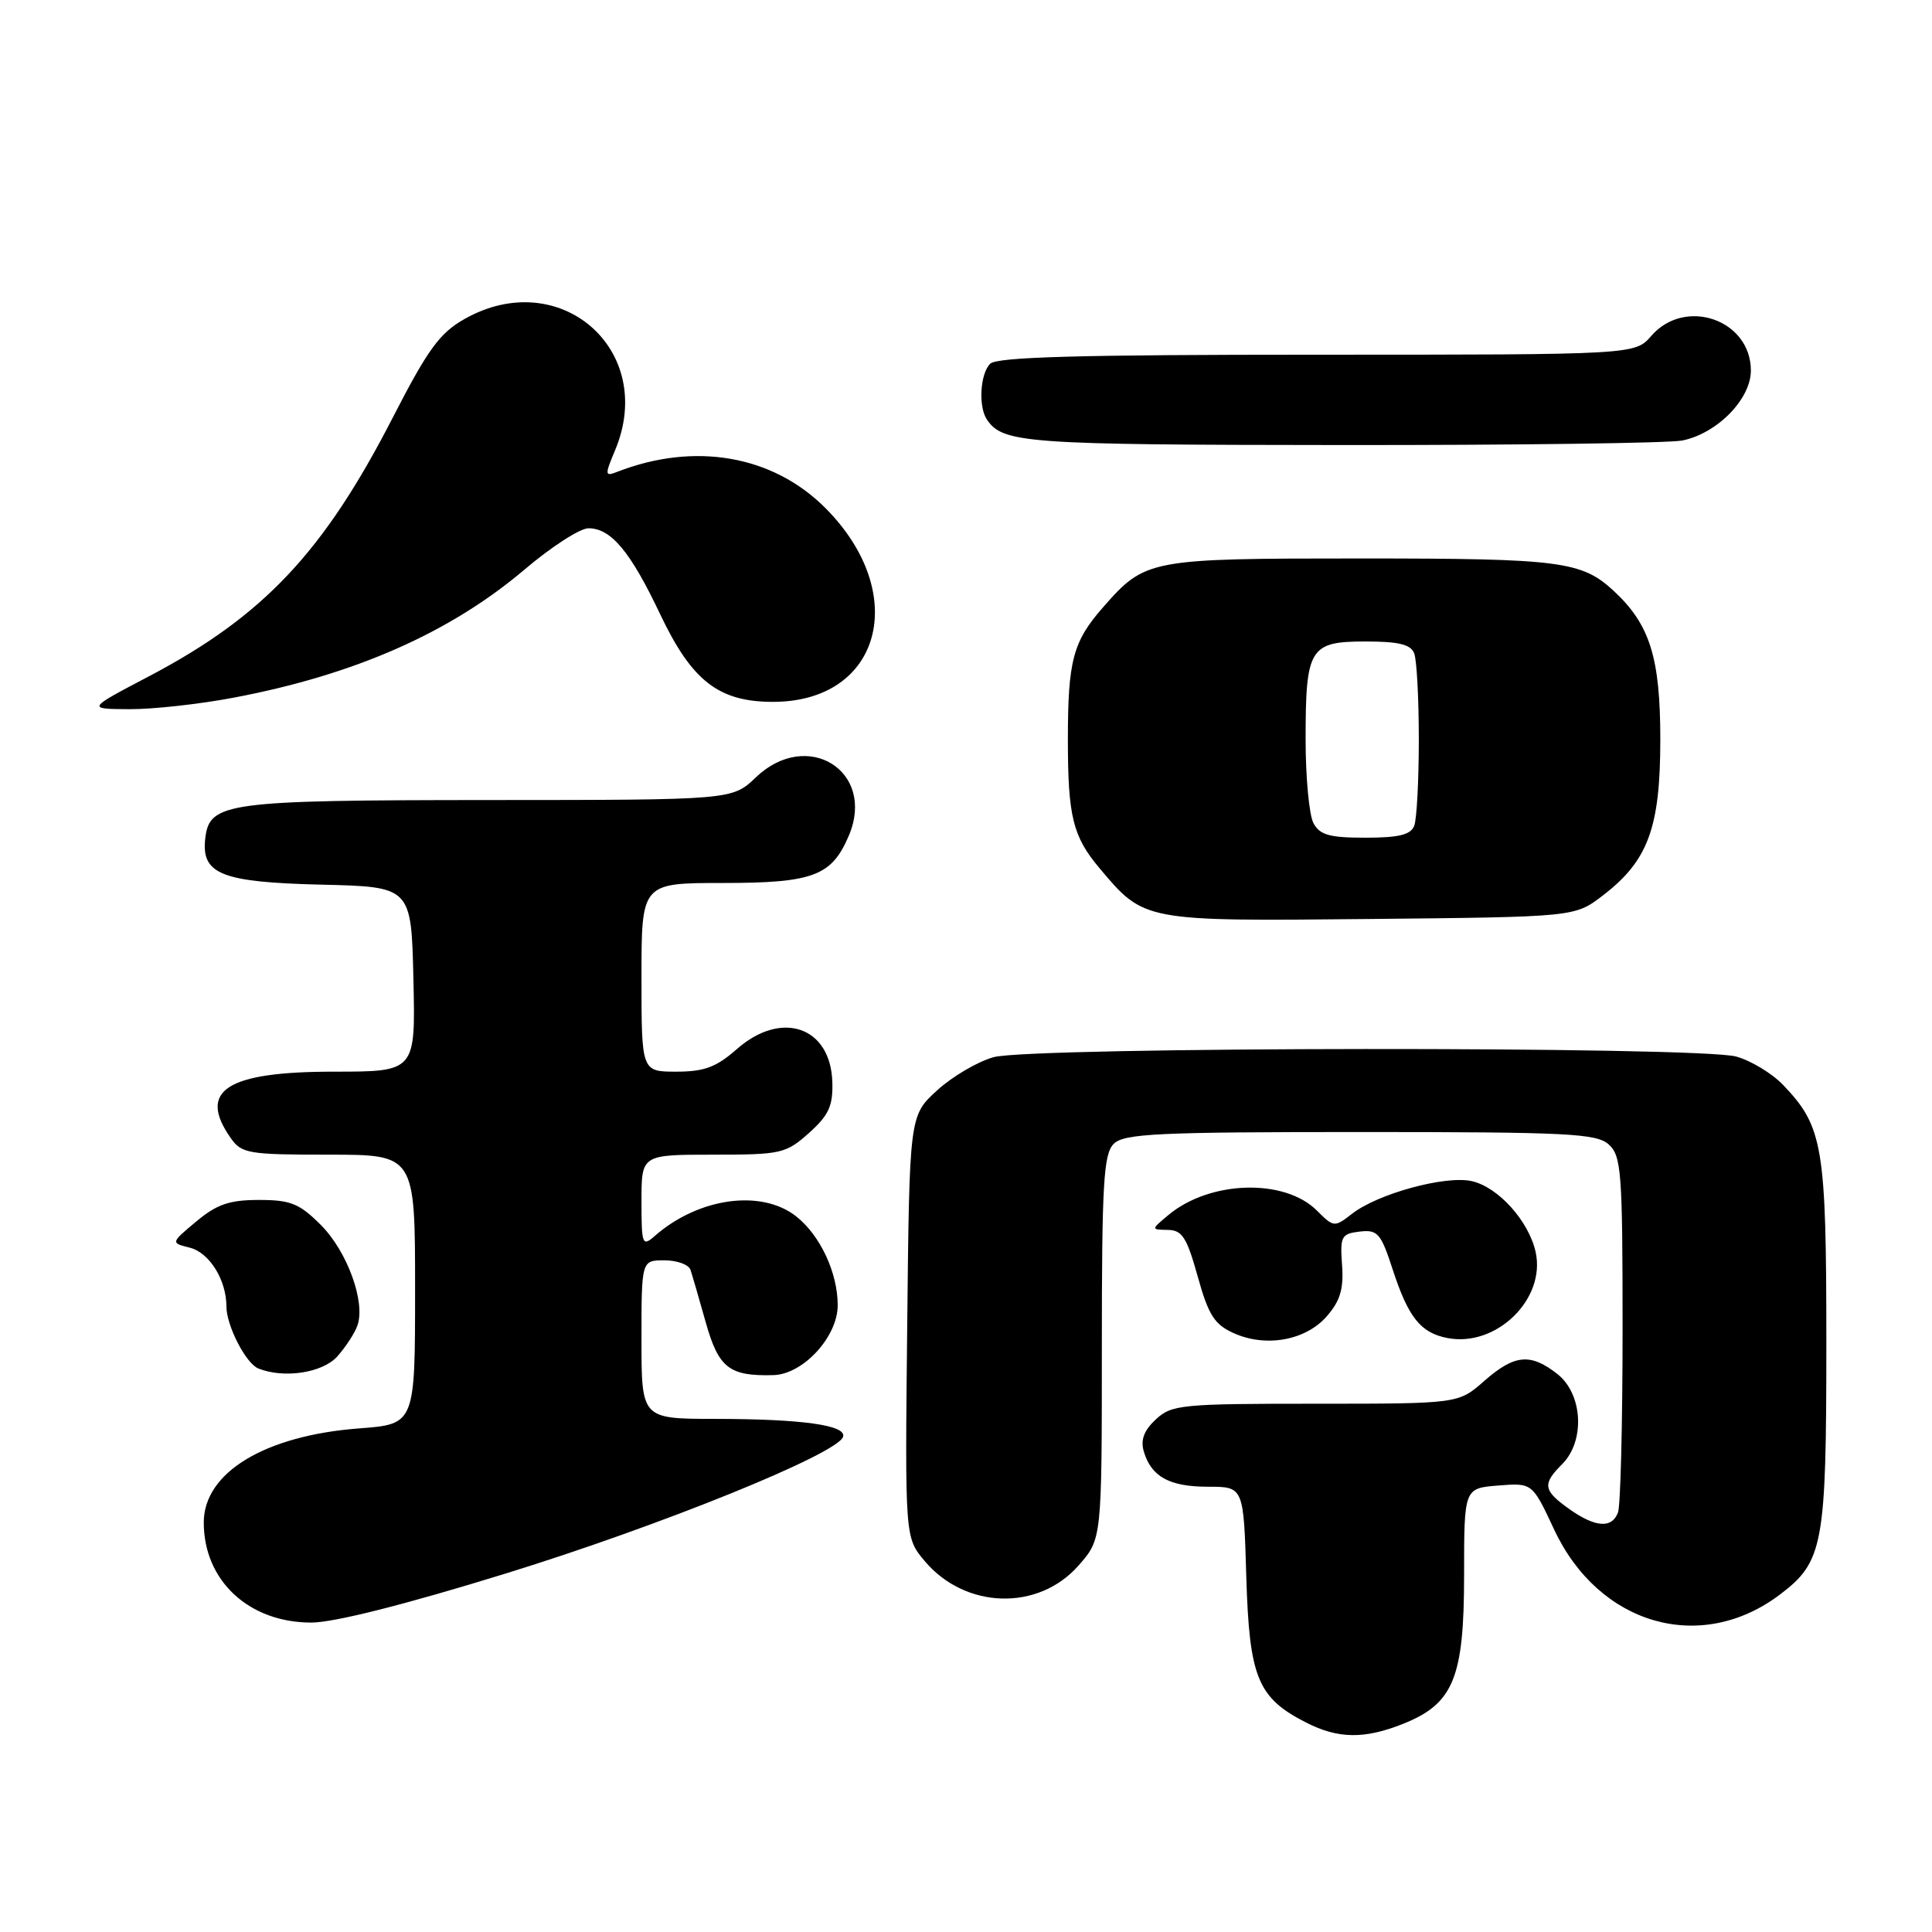 <?xml version="1.0" encoding="UTF-8" standalone="no"?>
<!DOCTYPE svg PUBLIC "-//W3C//DTD SVG 1.1//EN" "http://www.w3.org/Graphics/SVG/1.1/DTD/svg11.dtd" >
<svg xmlns="http://www.w3.org/2000/svg" xmlns:xlink="http://www.w3.org/1999/xlink" version="1.1" viewBox="0 0 256 256">
 <g >
 <path fill="currentColor"
d=" M 185.96 228.40 C 192.60 225.74 194.00 222.31 194.00 208.73 C 194.00 197.20 194.00 197.20 198.52 196.84 C 203.04 196.48 203.04 196.48 205.93 202.67 C 211.86 215.34 225.36 219.22 235.86 211.28 C 241.60 206.93 242.00 204.74 242.00 178.00 C 242.00 151.86 241.57 149.29 236.25 143.74 C 234.80 142.23 232.01 140.54 230.06 140.00 C 225.08 138.62 136.67 138.69 131.66 140.08 C 129.54 140.67 126.17 142.65 124.16 144.49 C 120.50 147.84 120.50 147.84 120.21 175.79 C 119.91 203.74 119.91 203.74 122.53 206.85 C 127.90 213.23 137.59 213.51 142.92 207.43 C 146.00 203.93 146.00 203.93 146.00 178.54 C 146.00 156.78 146.23 152.92 147.57 151.57 C 148.93 150.21 153.30 150.00 180.24 150.00 C 207.78 150.00 211.55 150.19 213.17 151.65 C 214.84 153.17 215.00 155.29 215.00 176.07 C 215.00 188.59 214.73 199.55 214.39 200.42 C 213.57 202.57 211.38 202.40 207.90 199.93 C 204.47 197.48 204.34 196.66 207.00 194.00 C 210.06 190.94 209.73 184.72 206.37 182.07 C 202.79 179.26 200.68 179.46 196.65 183.00 C 193.24 186.00 193.24 186.00 174.31 186.00 C 156.52 186.00 155.24 186.13 153.15 188.08 C 151.58 189.54 151.11 190.80 151.56 192.33 C 152.55 195.68 154.96 197.00 160.09 197.00 C 164.79 197.00 164.79 197.00 165.14 208.93 C 165.54 222.30 166.64 224.97 173.07 228.25 C 177.33 230.42 180.81 230.46 185.96 228.40 Z  M 67.07 208.48 C 87.52 202.16 110.96 192.66 111.71 190.39 C 112.22 188.85 106.32 188.02 94.75 188.01 C 85.00 188.00 85.00 188.00 85.00 177.50 C 85.00 167.00 85.00 167.00 88.03 167.00 C 89.70 167.00 91.25 167.56 91.49 168.25 C 91.72 168.94 92.63 172.07 93.51 175.20 C 95.22 181.28 96.62 182.37 102.50 182.21 C 106.43 182.09 111.00 177.13 111.00 172.95 C 111.00 168.64 108.68 163.68 105.49 161.17 C 100.87 157.54 92.54 158.70 86.75 163.78 C 85.11 165.22 85.00 164.93 85.00 159.15 C 85.00 153.00 85.00 153.00 94.48 153.00 C 103.52 153.00 104.12 152.86 107.19 150.13 C 109.81 147.78 110.38 146.55 110.29 143.41 C 110.09 136.06 103.58 133.79 97.65 139.00 C 94.91 141.41 93.32 142.00 89.62 142.00 C 85.00 142.00 85.00 142.00 85.00 129.50 C 85.00 117.00 85.00 117.00 95.78 117.00 C 107.77 117.00 110.22 116.07 112.49 110.69 C 116.07 102.17 106.97 96.49 100.16 103.00 C 97.02 106.00 97.02 106.00 64.76 106.01 C 29.94 106.03 27.76 106.32 27.20 111.08 C 26.64 115.83 29.32 116.90 42.54 117.22 C 54.50 117.50 54.50 117.50 54.78 129.75 C 55.06 142.00 55.06 142.00 44.25 142.00 C 30.03 142.00 26.15 144.48 30.56 150.78 C 32.01 152.85 32.87 153.00 43.56 153.00 C 55.00 153.00 55.00 153.00 55.00 170.86 C 55.00 188.71 55.00 188.71 47.58 189.27 C 35.09 190.22 27.00 195.12 27.00 201.74 C 27.00 209.44 32.96 214.99 41.23 215.00 C 44.25 215.00 53.64 212.63 67.07 208.48 Z  M 44.68 179.75 C 45.79 178.51 47.00 176.66 47.36 175.64 C 48.46 172.54 46.01 165.81 42.51 162.31 C 39.67 159.47 38.51 159.00 34.31 159.00 C 30.41 159.00 28.74 159.57 26.02 161.84 C 22.61 164.69 22.61 164.69 25.14 165.32 C 27.74 165.97 30.00 169.59 30.00 173.10 C 30.00 175.65 32.57 180.66 34.23 181.33 C 37.62 182.69 42.72 181.92 44.68 179.75 Z  M 175.82 174.40 C 177.59 172.36 178.06 170.77 177.83 167.62 C 177.55 163.82 177.74 163.48 180.17 163.19 C 182.55 162.92 182.97 163.40 184.53 168.19 C 186.61 174.57 188.24 176.62 191.81 177.30 C 198.28 178.54 204.85 172.13 203.48 165.90 C 202.57 161.78 198.50 157.27 194.99 156.50 C 191.49 155.73 182.54 158.18 179.14 160.84 C 176.82 162.64 176.73 162.64 174.50 160.41 C 170.21 156.12 160.33 156.41 154.84 160.98 C 152.50 162.93 152.50 162.93 154.75 162.97 C 156.64 162.99 157.26 163.97 158.70 169.13 C 160.12 174.24 160.91 175.49 163.45 176.64 C 167.74 178.58 173.02 177.62 175.82 174.40 Z  M 212.34 118.69 C 218.38 114.08 220.00 109.70 220.00 98.00 C 220.00 87.15 218.63 82.76 213.85 78.32 C 209.59 74.36 206.80 74.00 180.39 74.00 C 152.20 74.00 151.77 74.08 146.16 80.47 C 142.17 85.01 141.50 87.55 141.50 98.00 C 141.50 108.19 142.15 110.84 145.71 115.06 C 151.63 122.10 151.49 122.07 181.58 121.77 C 208.66 121.50 208.66 121.50 212.34 118.69 Z  M 30.99 92.44 C 47.00 89.41 59.62 83.84 69.49 75.48 C 73.04 72.46 76.85 70.00 77.97 70.00 C 80.97 70.00 83.53 73.07 87.48 81.40 C 91.68 90.24 95.23 93.00 102.42 93.00 C 116.78 93.00 120.66 78.63 109.35 67.30 C 102.38 60.32 92.03 58.53 81.76 62.53 C 80.13 63.16 80.12 62.96 81.51 59.64 C 87.06 46.36 74.16 35.13 61.55 42.27 C 58.25 44.14 56.70 46.27 52.05 55.32 C 42.88 73.18 34.90 81.65 19.69 89.64 C 11.50 93.94 11.50 93.94 17.14 93.97 C 20.24 93.99 26.47 93.30 30.99 92.44 Z  M 222.91 58.37 C 227.53 57.44 232.00 52.89 232.00 49.10 C 232.00 42.37 223.30 39.34 218.81 44.50 C 216.64 47.00 216.64 47.00 174.52 47.00 C 143.09 47.00 132.10 47.30 131.20 48.20 C 129.87 49.53 129.62 53.89 130.77 55.59 C 132.89 58.73 135.86 58.94 177.62 58.97 C 200.79 58.99 221.17 58.72 222.91 58.37 Z  M 174.04 109.07 C 173.47 108.00 173.00 103.02 173.00 98.00 C 173.00 85.87 173.53 85.00 180.93 85.00 C 185.35 85.00 186.94 85.39 187.39 86.58 C 187.73 87.45 188.00 92.59 188.00 98.00 C 188.00 103.41 187.73 108.55 187.39 109.42 C 186.94 110.61 185.35 111.00 180.93 111.00 C 176.16 111.00 174.88 110.64 174.04 109.07 Z "/>
</g>
</svg>